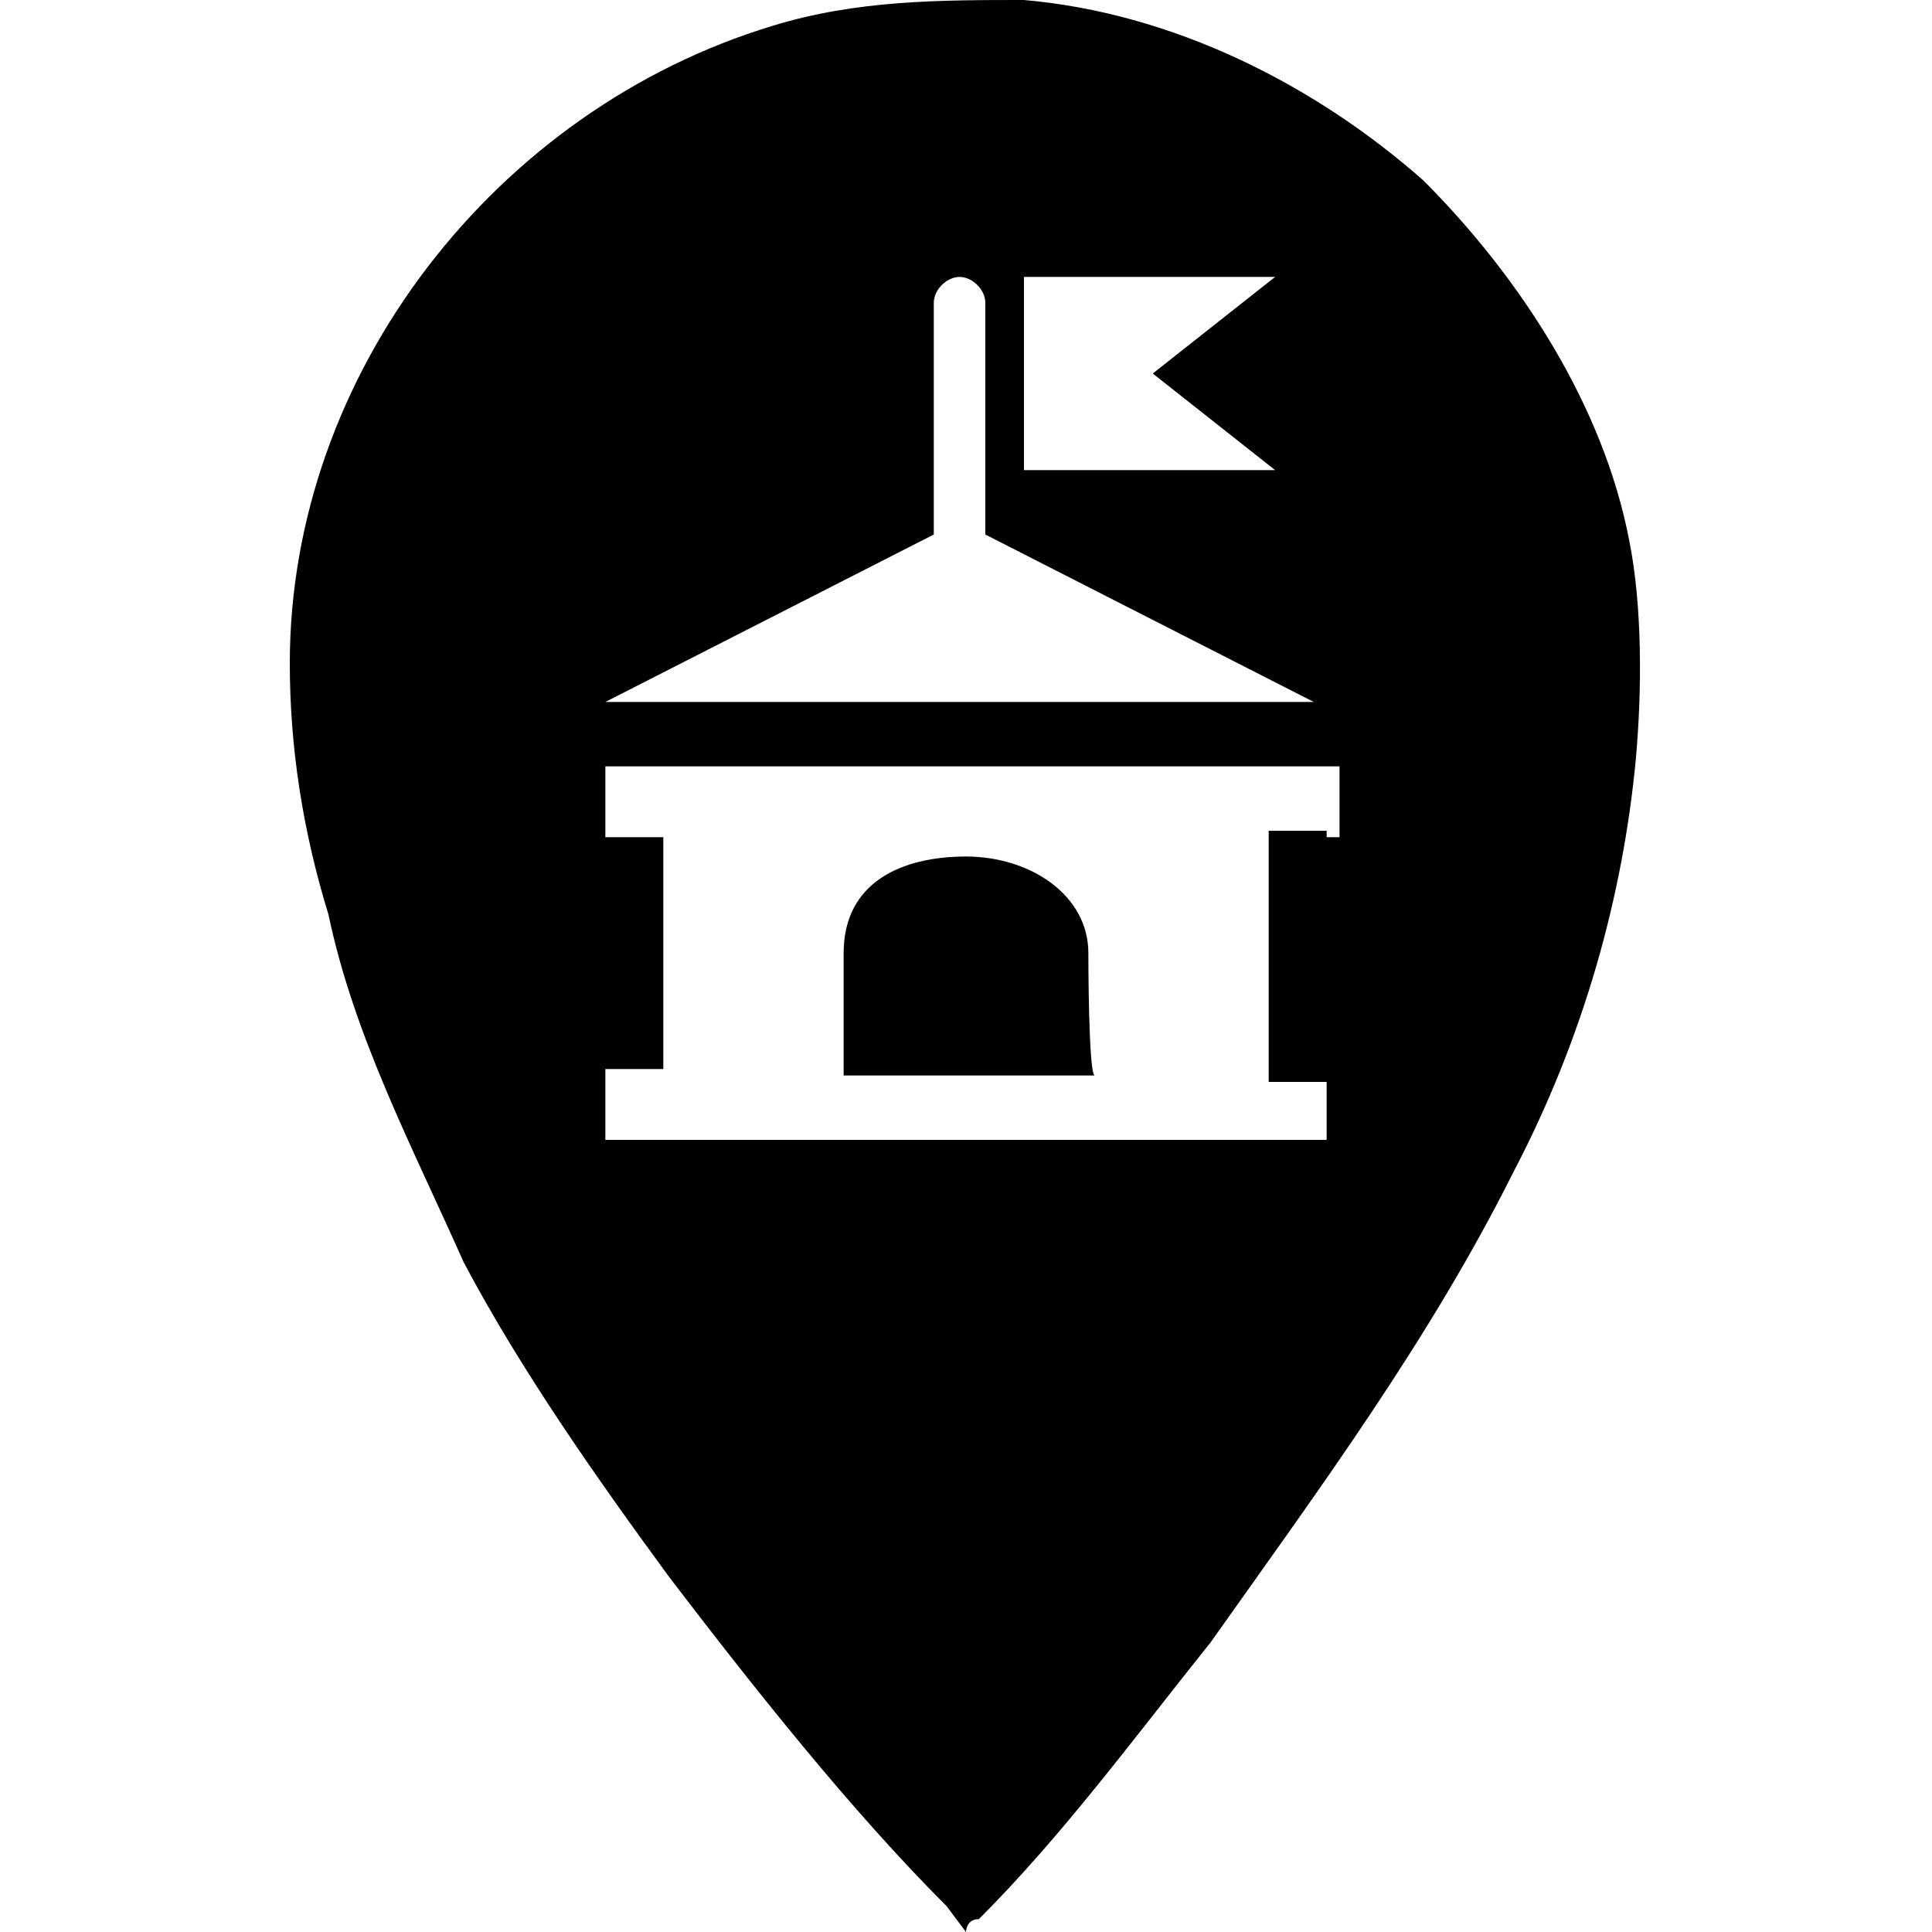 <?xml version="1.0" encoding="utf-8"?>
<!-- Generator: Adobe Illustrator 22.1.0, SVG Export Plug-In . SVG Version: 6.00 Build 0)  -->
<svg version="1.1" id="Layer_1" xmlns="http://www.w3.org/2000/svg" xmlns:xlink="http://www.w3.org/1999/xlink" x="0px" y="0px"
	 viewBox="0 0 30 30" style="enable-background:new 0 0 30 30;" xml:space="preserve">

<g>
	<path d="M25.3,8.4c-0.4-2.1-1.7-4.1-3.2-5.6c-1.7-1.5-3.9-2.6-6.2-2.8c-1.3,0-2.6,0-3.9,0.4c-4.3,1.3-7.5,5.4-7.5,9.9
		c0,1.3,0.2,2.6,0.6,3.9c0.4,1.9,1.3,3.6,2.1,5.4c0.9,1.7,2.1,3.4,3.2,4.9c1.3,1.7,2.8,3.6,4.3,5.1C15,30,15,30,15,30s0-0.2,0.2-0.2
		c1.3-1.3,2.4-2.8,3.6-4.3c1.7-2.4,3.4-4.7,4.7-7.3c1.1-2.1,1.7-4.3,1.9-6.4C25.5,10.7,25.5,9.4,25.3,8.4z M15.9,4.3h3.9l-1.9,1.5
		l1.9,1.5h-3.9V4.3z M20.6,12.9h-0.9v3.9h0.9v0.9H9.4v-1.1h0.9v-3.6H9.4v-1.1h11.4v1.1H20.6z M9.4,10.9l5.1-2.6V4.7
		c0-0.2,0.2-0.4,0.4-0.4c0.2,0,0.4,0.2,0.4,0.4v3.6l5.1,2.6C20.6,10.9,9.4,10.9,9.4,10.9z"/>
	<path d="M16.9,14.8c0-0.9-0.9-1.5-1.9-1.5s-1.9,0.4-1.9,1.5v1.9h3.9C16.9,16.7,16.9,14.8,16.9,14.8z"/>
</g>
</svg>
